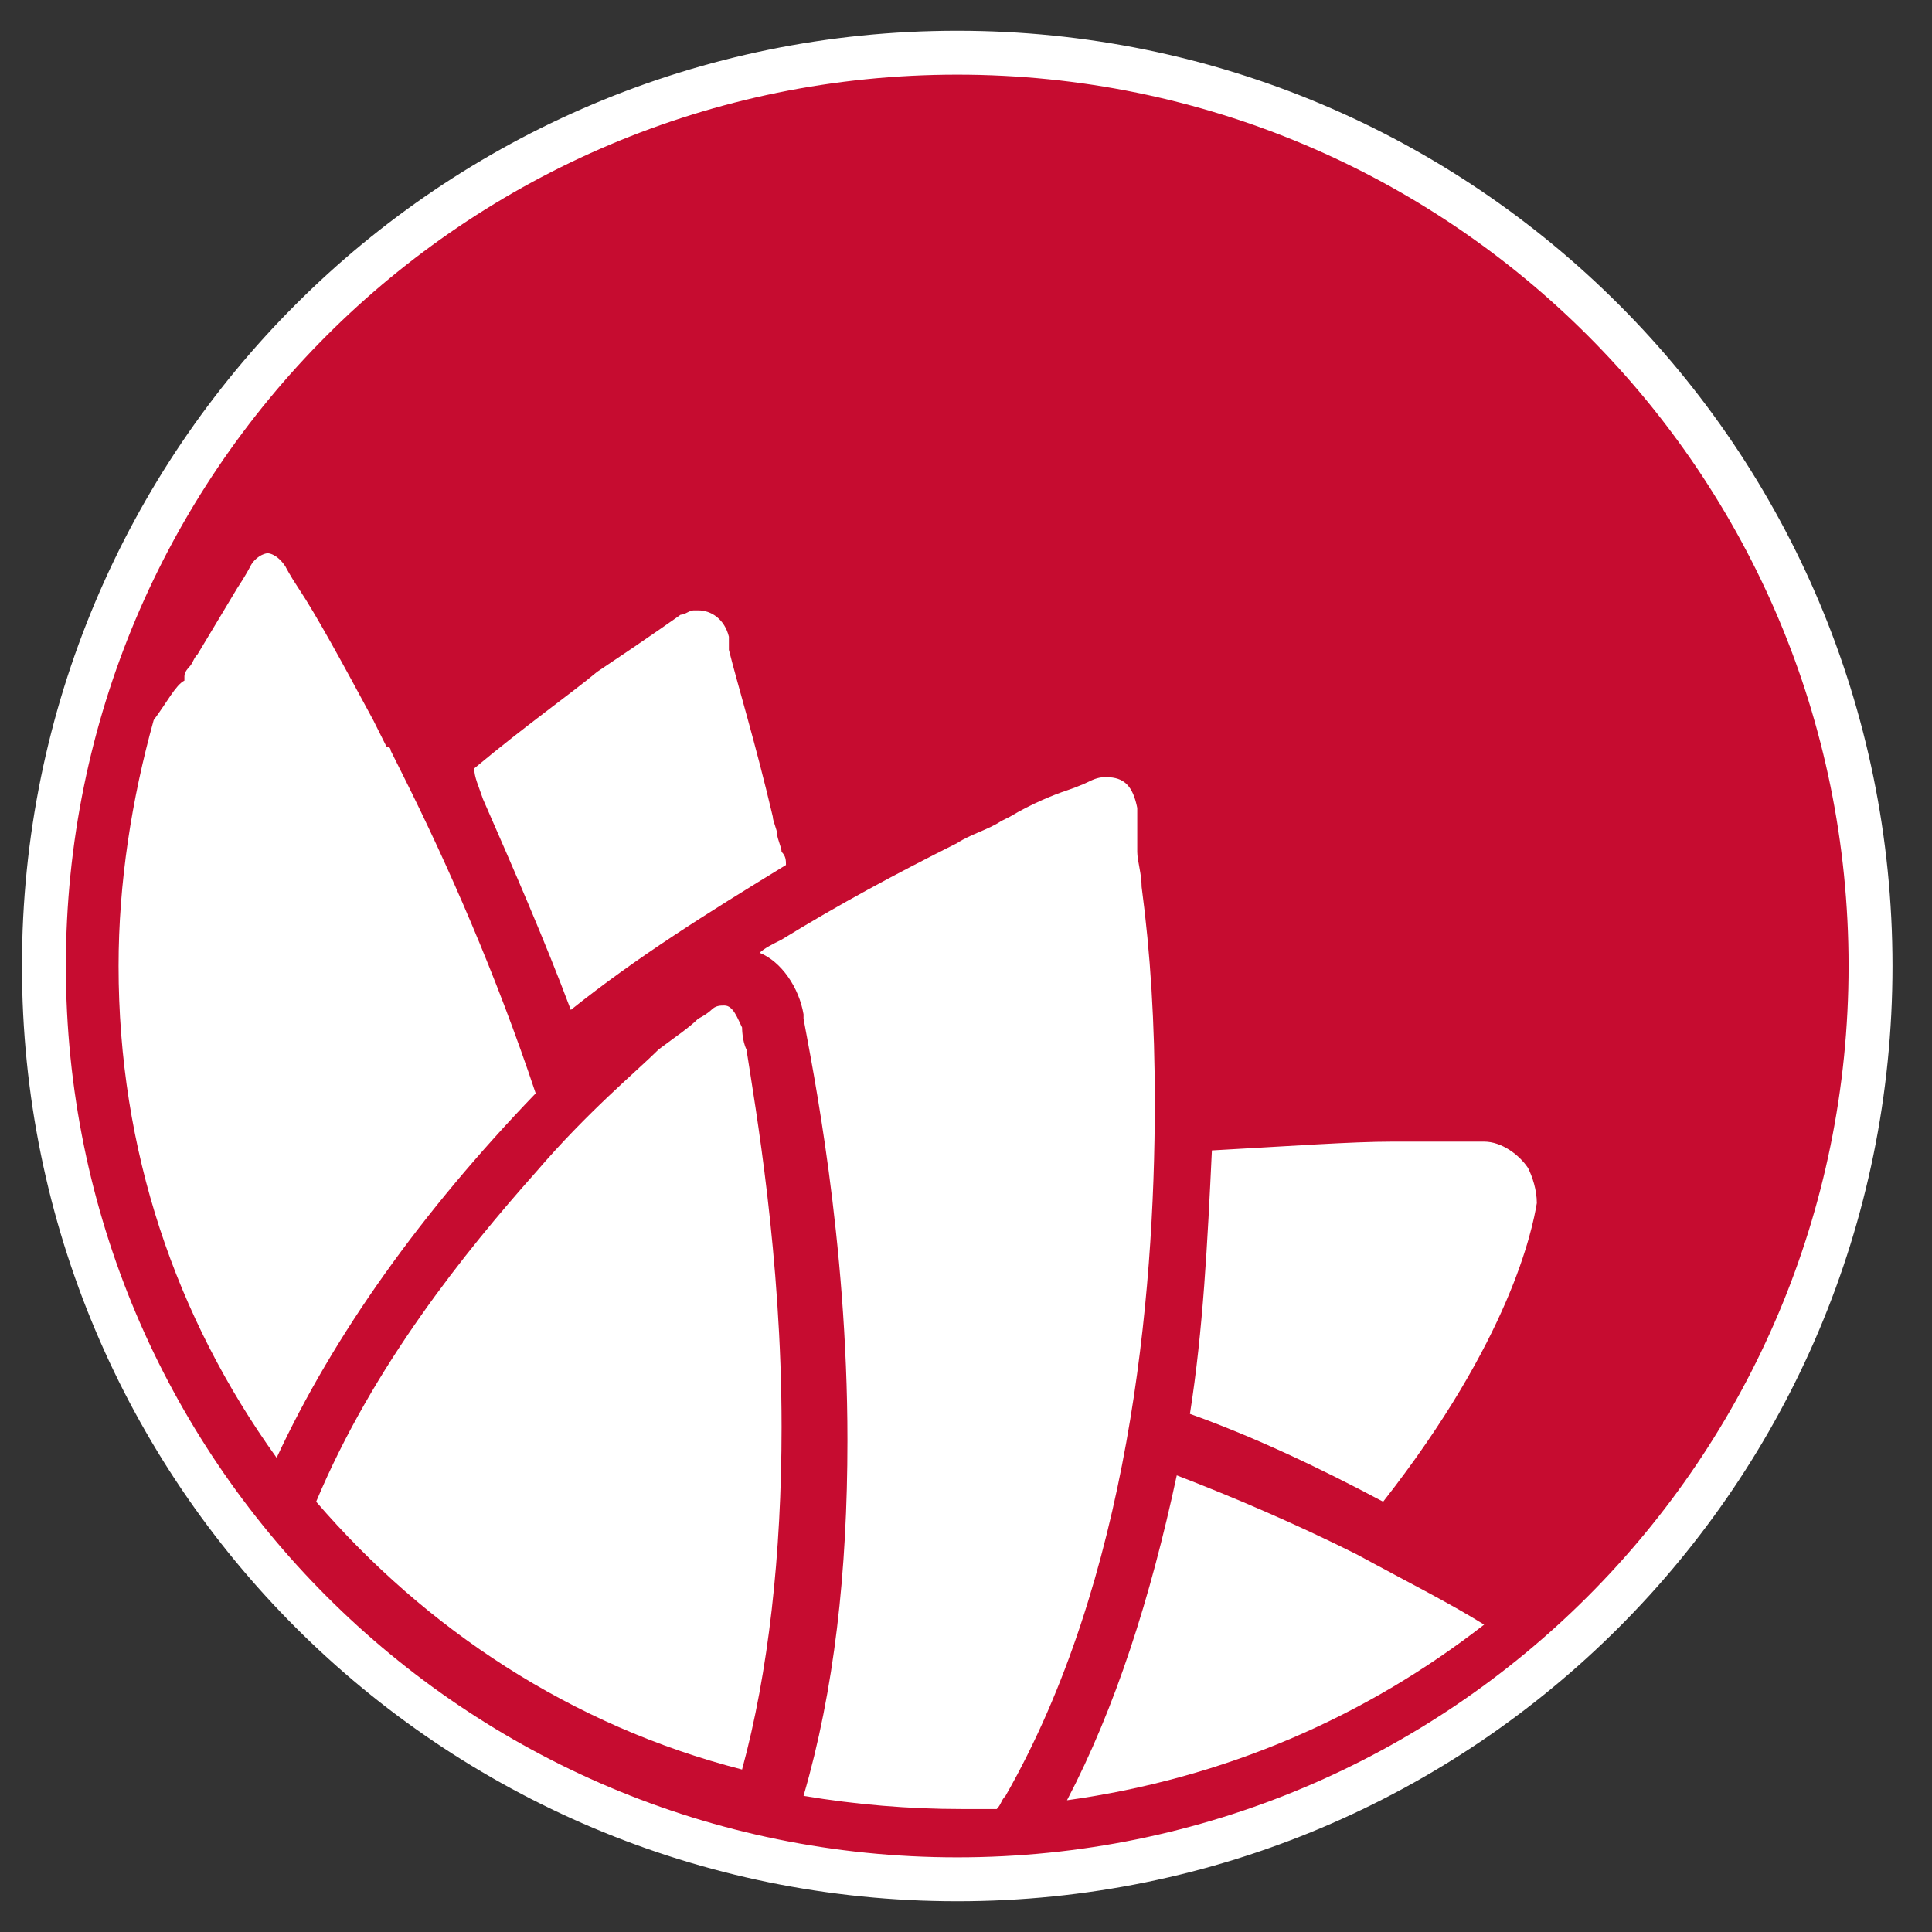 <?xml version="1.0" encoding="UTF-8"?>
<svg width="44px" height="44px" viewBox="0 0 44 44" version="1.1" xmlns="http://www.w3.org/2000/svg" xmlns:xlink="http://www.w3.org/1999/xlink">
    <rect x="0" y="0" width="44" height="44" fill="#333333" stroke="none"/>
    <title>ServiceNSW-icon</title>
    <g id="Page-1" stroke="none" stroke-width="1" fill="none" fill-rule="evenodd">
        <g id="ServiceNSW-icon" transform="translate(1, 1)" fill-rule="nonzero">
            <path d="M20.8,0.2 C9.3,0.2 0,9.5 0,21 C0,32.5 9.3,41.8 20.8,41.8 C32.3,41.8 41.6,32.5 41.6,21 C41.6,9.5 32.3,0.2 20.8,0.2" id="Path" stroke="#FFFFFF" fill="#C60C30"></path>
            <g id="Group" transform="translate(1, 11)" fill="#FFFFFF">
                <path d="M32.8,14.6 C32.6,14.3 32.2,14 31.8,14 L29.7,14 C28.8,14 27.4,14.1 25.6,14.2 C25.5,16.3 25.4,18.3 25.1,20.2 C26.5,20.7 28,21.4 29.5,22.2 C32.4,18.5 32.9,16 33,15.4 C33,15.1 32.9,14.8 32.8,14.6 M14.9,11.4 C14.8,11.2 14.7,10.9 14.5,10.9 C14.4,10.9 14.3,10.9 14.2,11 C14.2,11 14.1,11.1 13.9,11.2 C13.7,11.4 13.4,11.6 13,11.9 C12.5,12.4 11.4,13.3 10.2,14.7 C8.6,16.5 6.5,19.1 5.2,22.2 C7.7,25.1 11,27.3 14.9,28.3 C15.5,26.1 15.8,23.4 15.8,20.5 C15.8,16.6 15.2,13.2 15,11.9 C14.9,11.7 14.9,11.4 14.9,11.4 M7.2,5.7 L6.9,5.1 C6.9,5.1 6.9,5 6.8,5 L6.5,4.4 C5.8,3.1 5.2,2 4.8,1.4 C4.6,1.1 4.5,0.9 4.5,0.9 C4.3,0.6 4.1,0.6 4.1,0.6 C4,0.6 3.8,0.7 3.7,0.9 C3.7,0.9 3.6,1.1 3.4,1.4 L2.5,2.9 C2.4,3 2.4,3.1 2.3,3.2 C2.3,3.2 2.2,3.3 2.2,3.4 L2.2,3.5 C2,3.6 1.8,4 1.5,4.4 C1,6.2 0.7,8.1 0.7,10 C0.7,14.2 2,18 4.3,21.2 C5.6,18.4 7.6,15.6 10.2,12.9 C9.3,10.2 8.2,7.7 7.2,5.7" id="Shape"></path>
                <path d="M24,8.2 C24,7.9 23.9,7.6 23.9,7.4 L23.9,7.2 L23.9,7.1 L23.9,7 L23.9,6.9 L23.9,6.8 L23.9,6.6 L23.9,6.5 L23.9,6.4 C23.8,5.9 23.6,5.7 23.2,5.7 C23.1,5.7 23,5.7 22.8,5.8 C22.8,5.8 22.6,5.9 22.3,6 C22,6.1 21.5,6.3 21,6.6 L20.8,6.7 C20.5,6.9 20.1,7 19.8,7.2 C18.4,7.9 17.1,8.6 15.8,9.4 C15.6,9.5 15.4,9.6 15.3,9.7 C15.8,9.9 16.2,10.5 16.3,11.1 L16.3,11.2 C16.5,12.3 17.3,16.2 17.3,20.8 C17.3,23.8 17,26.5 16.3,28.9 C17.5,29.1 18.7,29.2 19.9,29.2 L20.7,29.2 C20.8,29.1 20.8,29 20.9,28.9 C23.7,24 24.3,17.6 24.3,13.1 C24.3,11.3 24.2,9.7 24,8.2 M24.8,21.6 C24.2,24.4 23.4,26.9 22.3,29 C25.9,28.5 29.1,27.1 31.8,25 C31,24.5 30,24 28.9,23.4 C27.5,22.7 26.1,22.1 24.8,21.6 M9,6.2 C9.7,7.8 10.4,9.4 11,11 C12.5,9.8 14.1,8.8 15.9,7.7 C15.9,7.6 15.9,7.5 15.8,7.4 C15.8,7.3 15.7,7.1 15.7,7 C15.7,6.9 15.6,6.7 15.6,6.6 C15.2,4.9 14.8,3.6 14.6,2.8 L14.6,2.7 L14.6,2.6 L14.6,2.5 C14.5,2.1 14.2,1.9 13.9,1.9 L13.8,1.9 C13.7,1.9 13.6,2 13.5,2 C13.5,2 12.8,2.5 11.6,3.3 C11,3.8 10,4.5 8.8,5.5 C8.8,5.7 8.9,5.9 9,6.2 L9,6.2 Z" id="Shape"></path>
            </g>
        </g>
    </g>
</svg>